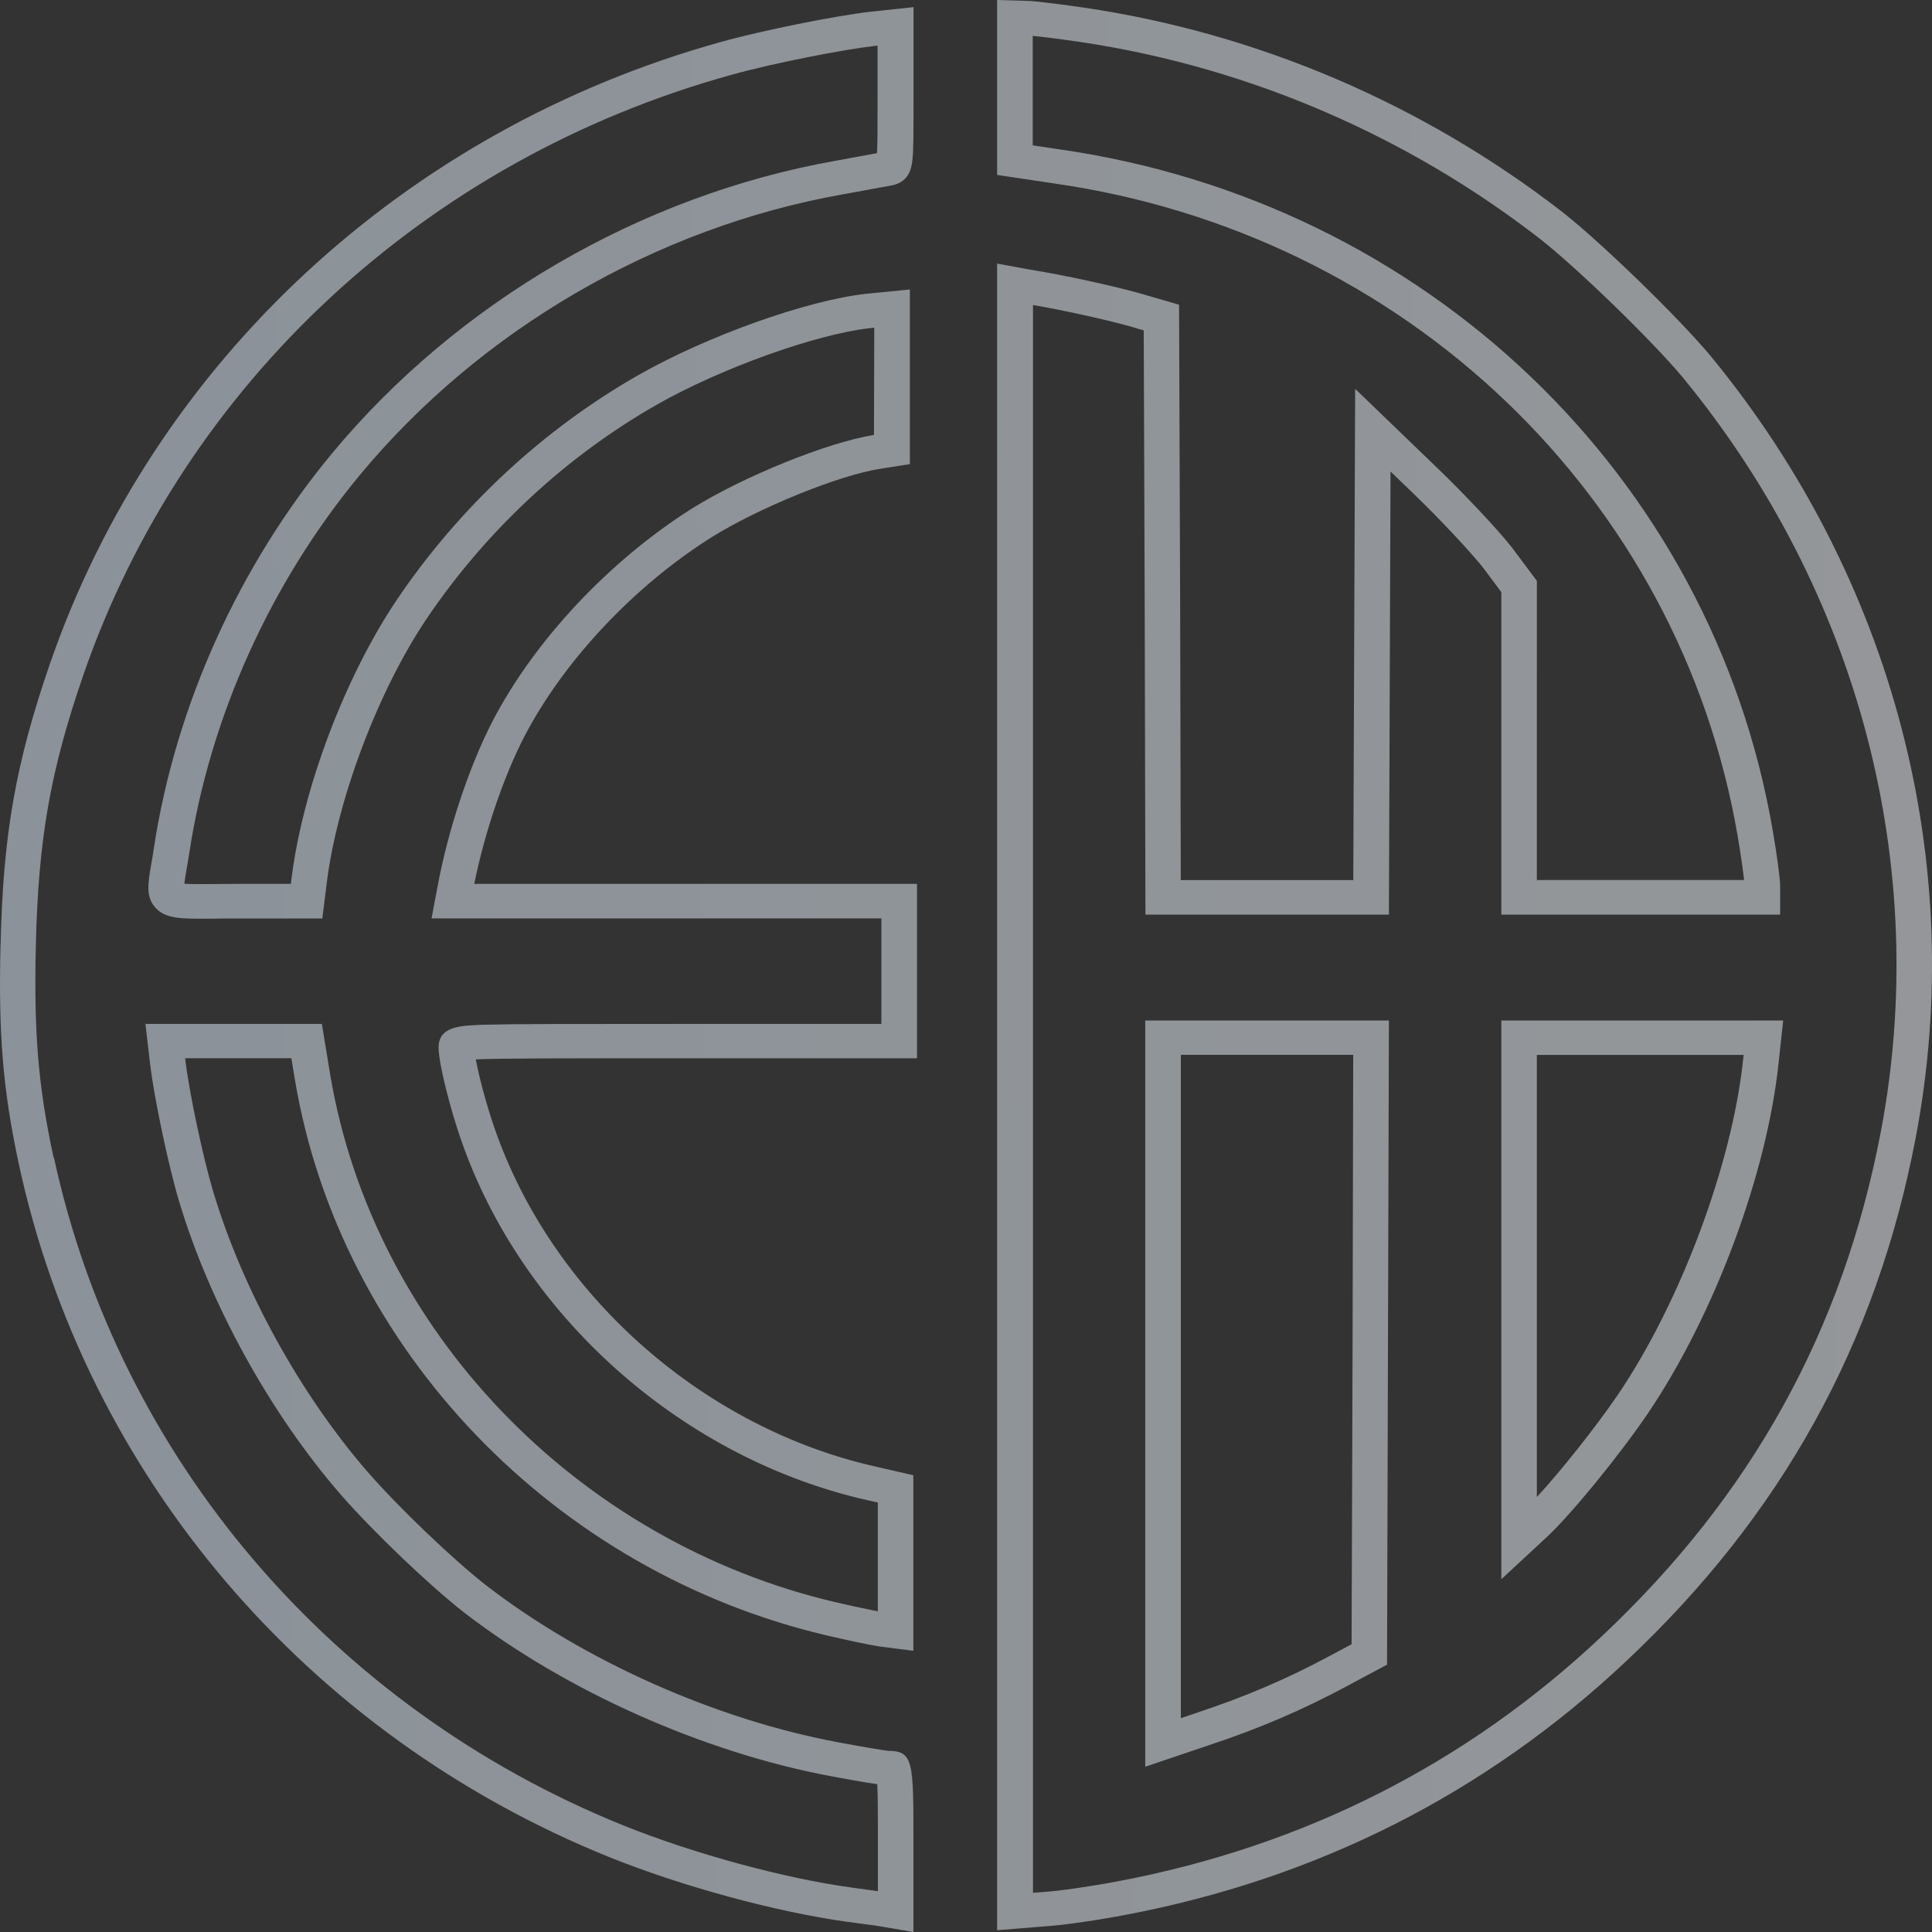 <?xml version="1.0" encoding="UTF-8"?>
<svg width="200px" height="200px" viewBox="0 0 200 200" version="1.1" xmlns="http://www.w3.org/2000/svg" xmlns:xlink="http://www.w3.org/1999/xlink">
    <rect x="0" y="0" width="200" height="200" fill="#333333" stroke="none"/>
    <title>logo-mark2</title>
    <defs>
        <linearGradient x1="-48.453%" y1="50%" x2="982.763%" y2="63.664%" id="linearGradient-1">
            <stop stop-color="#FFFFFF" offset="0%"></stop>
            <stop stop-color="#3A9FFE" offset="100%"></stop>
        </linearGradient>
    </defs>
    <g id="Page-1" stroke="none" stroke-width="1" fill="none" fill-rule="evenodd" opacity="0.5">
        <g id="logo-mark2" transform="translate(100.002, 100) scale(-1, 1) translate(-100.002, -100)translate(0.003, 0)" fill="url(#linearGradient-1)" fill-rule="nonzero">
            <g id="logo-mark2" transform="translate(0, 0)">
                <path d="M199.94,97.844 C199.682,86.393 198.392,79.041 194.825,68.695 C184.025,37.471 158.055,13.411 125.358,4.34 C121.202,3.172 113.497,1.622 109.793,1.203 L105.434,0.74 L105.434,10.043 C105.434,13.848 105.434,15.585 105.554,16.61 C105.673,17.671 106.042,18.927 107.821,19.221 C108.116,19.266 109.249,19.48 110.659,19.738 L112.815,20.13 C132.095,23.561 150.295,34.147 162.746,49.171 C171.98,60.31 178.256,74.202 180.403,88.282 C180.495,88.897 180.596,89.44 180.679,89.93 C180.772,90.474 180.873,91.071 180.919,91.481 C180.256,91.534 179.085,91.526 177.859,91.517 C177.168,91.517 176.394,91.499 175.519,91.499 L169.888,91.499 L169.833,91.018 C168.69,81.697 164.285,70.041 158.875,62.021 C152.397,52.459 143.752,44.431 133.892,38.817 C126.805,34.78 116.465,31.091 110.336,30.413 L105.812,29.968 L105.812,48.048 L108.936,48.539 C113.203,49.207 121.533,52.602 126.409,55.659 C134.399,60.711 141.605,68.384 145.678,76.163 C147.853,80.351 149.825,86.143 150.904,91.499 L105.074,91.499 L105.074,109.553 L129.837,109.553 C142.186,109.553 148.333,109.553 150.747,109.669 C150.425,111.388 149.66,114.365 148.775,116.878 C142.914,133.746 127.726,147.398 110.097,151.649 L105.452,152.718 L105.452,170.888 L108.963,170.442 C109.839,170.317 112.382,169.774 114.327,169.319 C142.619,162.725 164.773,139.628 169.464,111.825 L169.842,109.544 L180.836,109.544 L180.808,109.758 C180.44,112.957 178.993,119.818 177.933,123.347 C174.901,133.479 168.92,144.333 161.944,152.37 C158.682,156.113 153.023,161.513 149.595,164.178 C139.495,171.948 125.902,177.999 113.249,180.36 C110.346,180.904 108.318,181.224 108.023,181.251 C105.443,181.251 105.443,182.481 105.443,190.456 L105.443,200 L108.678,199.448 C108.982,199.385 109.876,199.269 110.742,199.153 C111.258,199.082 111.802,199.011 112.318,198.94 C119.663,197.924 129.321,195.304 136.933,192.247 C168.229,179.594 191.075,152.789 198.042,120.549 C199.691,112.885 200.171,107.156 199.949,97.852 L199.94,97.844 Z M194.42,119.818 C187.693,150.909 165.667,176.76 135.495,188.959 C128.15,191.909 118.843,194.439 111.774,195.411 C111.258,195.482 110.724,195.553 110.217,195.625 C109.793,195.678 109.424,195.732 109.12,195.776 L109.12,190.465 C109.12,188.122 109.12,185.876 109.185,184.7 C110.613,184.495 112.834,184.085 113.94,183.88 C127.146,181.412 141.329,175.102 151.881,166.984 C155.465,164.204 161.363,158.581 164.755,154.687 C172.044,146.284 178.293,134.949 181.463,124.354 C182.569,120.674 184.071,113.518 184.458,110.168 L184.946,105.997 L166.681,105.997 L165.815,111.272 C161.363,137.667 140.315,159.606 113.451,165.871 C111.737,166.272 110.078,166.619 109.129,166.806 L109.129,155.543 L110.963,155.124 C129.8,150.588 146.019,136.019 152.258,118.036 C153.337,114.98 154.599,110.123 154.599,108.448 C154.599,106.22 152.351,106.158 149.752,106.077 C146.794,105.997 141.126,105.997 129.837,105.997 L108.761,105.997 L108.761,95.072 L155.327,95.072 L154.71,91.811 C153.622,85.903 151.42,79.3 148.968,74.568 C144.609,66.245 136.933,58.065 128.418,52.673 C123.1,49.341 114.272,45.767 109.526,45.028 L109.498,33.924 L109.94,33.969 C115.516,34.584 125.422,38.139 132.021,41.9 C141.402,47.246 149.623,54.883 155.797,63.99 C160.847,71.476 165.114,82.775 166.183,91.463 L166.635,95.081 L175.528,95.081 C176.394,95.081 177.159,95.081 177.841,95.099 C181.288,95.126 182.864,95.143 183.933,93.94 C184.928,92.818 184.688,91.445 184.329,89.36 C184.246,88.897 184.154,88.371 184.071,87.783 C181.831,73.089 175.288,58.59 165.649,46.961 C152.645,31.278 133.643,20.219 113.516,16.646 L111.378,16.254 C110.521,16.093 109.765,15.96 109.212,15.853 C109.157,14.864 109.157,12.894 109.157,10.061 L109.157,4.723 L109.415,4.75 C112.594,5.106 119.967,6.532 124.372,7.77 C155.908,16.521 180.947,39.726 191.36,69.836 C194.798,79.799 196.042,86.892 196.291,97.933 C196.503,106.942 196.042,112.467 194.457,119.818 L194.42,119.818 Z M96.78,0 L96.78,18.107 L90.947,18.981 C54.591,24.158 26.124,51.346 20.106,86.616 C19.784,88.496 19.553,90.198 19.452,91.098 L40.906,91.098 L40.906,60.132 L43.477,56.692 C44.869,54.901 48.426,51.114 51.264,48.396 L59.715,40.251 L59.909,91.107 L77.768,91.107 L77.833,62.876 L77.944,31.545 L82.174,30.315 C84.846,29.585 89.712,28.498 93.288,27.927 L96.78,27.286 L96.78,199.813 L91.684,199.403 C89.822,199.287 86.099,198.726 83.593,198.245 C63.678,194.493 46.205,185.653 31.681,171.984 C15.581,156.862 5.776,139.155 1.703,117.849 C-3.735,89.387 3.988,59.873 22.908,36.865 C26.189,32.917 34.243,25.102 38.298,21.921 C52.757,10.729 69.88,3.422 87.832,0.784 L87.841,0.784 C88.222,0.729 89.349,0.566 90.541,0.412 L91.139,0.337 C92.233,0.201 93.284,0.089 93.767,0.089 L96.78,0 Z M93.094,3.716 C92.2,3.796 90.597,3.992 88.385,4.313 L87.505,4.446 C70.51,7.093 54.318,14.084 40.611,24.701 C36.704,27.758 28.944,35.297 25.783,39.093 C7.545,61.281 0.081,89.752 5.306,117.198 C9.232,137.756 18.696,154.839 34.225,169.426 C48.223,182.606 65.069,191.125 84.275,194.751 C86.966,195.268 90.394,195.758 91.924,195.856 L93.066,195.945 L93.066,31.572 C89.712,32.151 85.473,33.105 83.187,33.737 L81.602,34.201 L81.501,62.894 L81.427,94.68 L56.222,94.68 L56.056,48.806 L53.854,50.927 C50.877,53.778 47.56,57.369 46.435,58.813 L44.583,61.299 L44.583,94.68 L15.72,94.68 L15.72,91.731 C15.72,90.902 16.107,88.184 16.475,86.054 C22.751,49.234 52.462,20.861 90.385,15.452 L93.085,15.051 L93.094,15.06 L93.094,3.716 Z M81.445,105.641 L81.445,182.891 L74.801,180.645 C69.686,178.952 65.171,177.018 60.609,174.568 L56.416,172.322 L56.222,105.641 L81.445,105.641 Z M77.759,109.196 L59.918,109.196 L59.982,139.333 L60.084,170.21 L62.388,171.44 C66.756,173.793 71.078,175.637 75.999,177.268 L77.759,177.865 L77.759,109.196 Z M44.583,105.641 L44.583,163.482 L39.782,159.027 C37.229,156.612 32.381,150.677 29.414,146.32 C22.53,136.134 17.083,121.538 15.876,109.98 L15.406,105.641 L44.583,105.641 Z M40.906,109.205 L19.498,109.205 L19.544,109.615 C20.678,120.487 26.013,134.771 32.501,144.359 C34.805,147.737 38.39,152.246 40.906,154.972 L40.906,109.205 Z" id="Shape"></path>
            </g>
        </g>
    </g>
</svg>